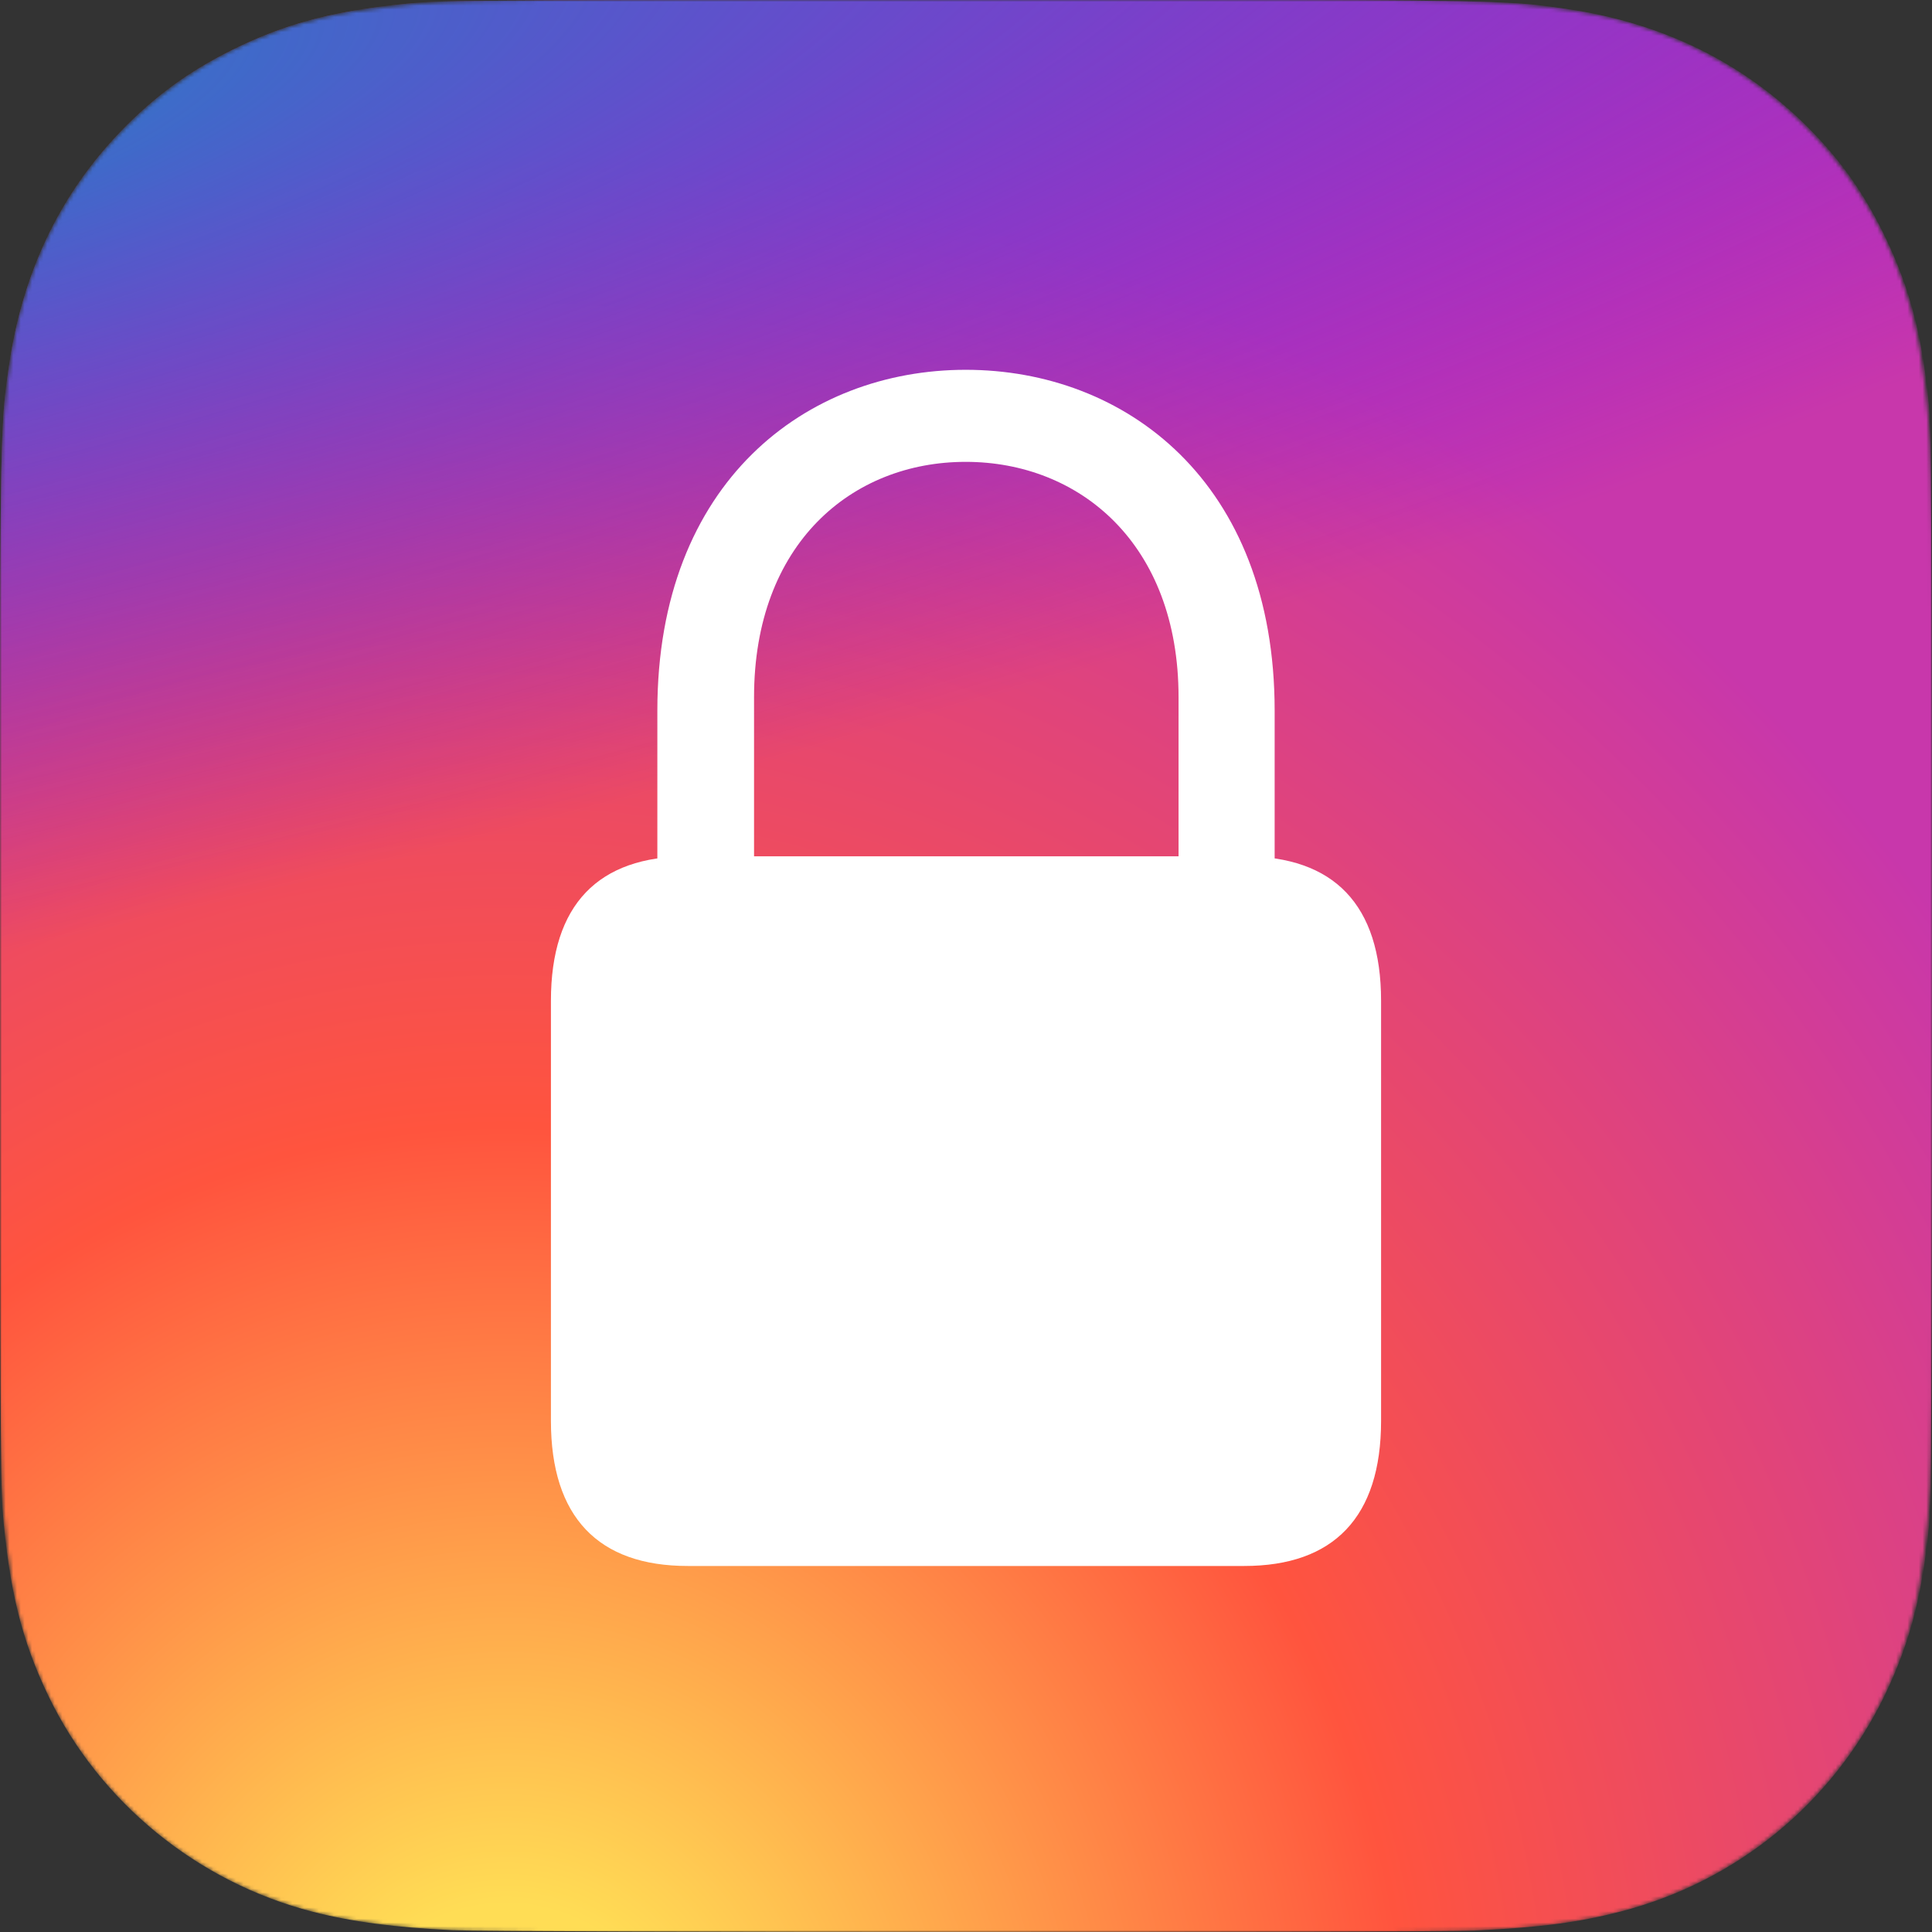 <svg width="512" height="512" viewBox="0 0 512 512" fill="none" xmlns="http://www.w3.org/2000/svg">
<rect x="0" y="0" width="512" height="512" fill="#333333" stroke="none"/>
<mask id="mask0_13_25" style="mask-type:alpha" maskUnits="userSpaceOnUse" x="0" y="0" width="512" height="512">
<path fill-rule="evenodd" clip-rule="evenodd" d="M512 351.837C512 357.959 512 364.07 511.955 370.181C511.922 375.335 511.866 380.488 511.733 385.631C511.591 396.898 510.601 408.139 508.772 419.257C506.869 430.388 503.318 441.163 498.232 451.236C487.922 471.477 471.467 487.932 451.228 498.242C441.159 503.322 430.389 506.871 419.272 508.772C408.142 510.609 396.9 511.599 385.636 511.733C380.487 511.866 375.337 511.944 370.187 511.967C364.065 512 357.955 512 351.844 512H160.156C154.045 512 147.935 512 141.813 511.967C136.663 511.947 131.513 511.873 126.364 511.744C115.093 511.6 103.849 510.607 92.728 508.772C81.608 506.88 70.834 503.318 60.772 498.242C40.535 487.934 24.081 471.483 13.768 451.247C8.683 441.168 5.131 430.386 3.228 419.257C1.399 408.142 0.409 396.905 0.267 385.642C0.134 380.488 0.067 375.335 0.045 370.181C0 364.059 0 357.959 0 351.837V160.163C0 154.041 0 147.919 0.045 141.797C0.067 136.654 0.134 131.501 0.267 126.358C0.409 115.095 1.399 103.858 3.228 92.743C5.131 81.612 8.682 70.837 13.768 60.753C24.078 40.512 40.533 24.057 60.772 13.747C70.838 8.669 81.605 5.121 92.716 3.217C103.847 1.391 115.089 0.401 126.353 0.256C131.506 0.122 136.659 0.056 141.802 0.033C147.923 0 154.045 0 160.145 0H351.833C357.955 0 364.077 0 370.187 0.033C375.337 0.053 380.487 0.127 385.636 0.256C396.9 0.401 408.142 1.391 419.261 3.217C430.392 5.12 441.155 8.671 451.228 13.747C471.472 24.054 487.931 40.51 498.243 60.753C503.324 70.829 506.872 81.608 508.772 92.732C510.602 103.85 511.591 115.091 511.733 126.358C511.866 131.512 511.933 136.665 511.955 141.808C512 147.93 512 154.041 512 160.152V351.837Z" fill="white"/>
</mask>
<g mask="url(#mask0_13_25)">
<path d="M256.084 0C149.206 0 117.948 0.11 111.872 0.614C89.939 2.438 76.291 5.892 61.422 13.297C49.964 18.989 40.926 25.586 32.008 34.835C15.764 51.701 5.92 72.45 2.357 97.115C0.624 109.089 0.12 111.531 0.018 172.693C-0.022 193.08 0.018 219.911 0.018 255.9C0.018 362.72 0.136 393.954 0.648 400.02C2.42 421.368 5.767 434.8 12.854 449.491C26.4 477.614 52.271 498.726 82.749 506.604C93.302 509.322 104.958 510.818 119.921 511.527C126.261 511.803 190.879 512 255.536 512C320.194 512 384.851 511.921 391.033 511.606C408.359 510.791 418.42 509.44 429.544 506.564C460.219 498.647 485.617 477.851 499.439 449.334C506.389 434.997 509.913 421.053 511.508 400.82C511.854 396.408 512 326.073 512 255.833C512 185.58 511.843 115.375 511.496 110.964C509.882 90.403 506.357 76.578 499.183 61.965C493.296 50.003 486.759 41.07 477.269 31.936C460.333 15.755 439.621 5.908 414.939 2.348C402.98 0.618 400.598 0.106 339.406 0H256.084Z" fill="url(#paint0_radial_13_25)"/>
<path d="M256.084 0C149.206 0 117.948 0.11 111.872 0.614C89.939 2.438 76.291 5.892 61.422 13.297C49.964 18.989 40.926 25.586 32.008 34.835C15.764 51.701 5.92 72.45 2.357 97.115C0.624 109.089 0.12 111.531 0.018 172.693C-0.022 193.08 0.018 219.911 0.018 255.9C0.018 362.72 0.136 393.954 0.648 400.02C2.42 421.368 5.767 434.8 12.854 449.491C26.4 477.614 52.271 498.726 82.749 506.604C93.302 509.322 104.958 510.818 119.921 511.527C126.261 511.803 190.879 512 255.536 512C320.194 512 384.851 511.921 391.033 511.606C408.359 510.791 418.42 509.44 429.544 506.564C460.219 498.647 485.617 477.851 499.439 449.334C506.389 434.997 509.913 421.053 511.508 400.82C511.854 396.408 512 326.073 512 255.833C512 185.58 511.843 115.375 511.496 110.964C509.882 90.403 506.357 76.578 499.183 61.965C493.296 50.003 486.759 41.07 477.269 31.936C460.333 15.755 439.621 5.908 414.939 2.348C402.98 0.618 400.598 0.106 339.406 0H256.084Z" fill="url(#paint1_radial_13_25)"/>
<path d="M182.264 415H329.737C353.428 415 366 402.074 366 376.546V265.225C366 239.696 353.428 226.933 329.737 226.933H182.264C158.571 226.933 146 239.696 146 265.225V376.546C146 402.074 158.571 415 182.264 415Z" fill="white"/>
<path d="M199.831 239.373H174.205V188.317C174.205 127.567 213.853 98 255.919 98C298.146 98 337.795 127.567 337.795 188.317V239.373H312.33V184.763C312.33 144.047 286.059 122.397 255.919 122.397C225.78 122.397 199.831 144.047 199.831 184.763V239.373Z" fill="white"/>
</g>
<defs>
<radialGradient id="paint0_radial_13_25" cx="0" cy="0" r="1" gradientUnits="userSpaceOnUse" gradientTransform="translate(136.001 551.435) rotate(-90) scale(507.43 471.95)">
<stop stop-color="#FFDD55"/>
<stop offset="0.1" stop-color="#FFDD55"/>
<stop offset="0.5" stop-color="#FF543E"/>
<stop offset="1" stop-color="#C837AB"/>
</radialGradient>
<radialGradient id="paint1_radial_13_25" cx="0" cy="0" r="1" gradientUnits="userSpaceOnUse" gradientTransform="translate(-85.763 36.884) rotate(78.681) scale(226.823 934.975)">
<stop stop-color="#3771C8"/>
<stop offset="0.128" stop-color="#3771C8"/>
<stop offset="1" stop-color="#6600FF" stop-opacity="0"/>
</radialGradient>
</defs>
</svg>
